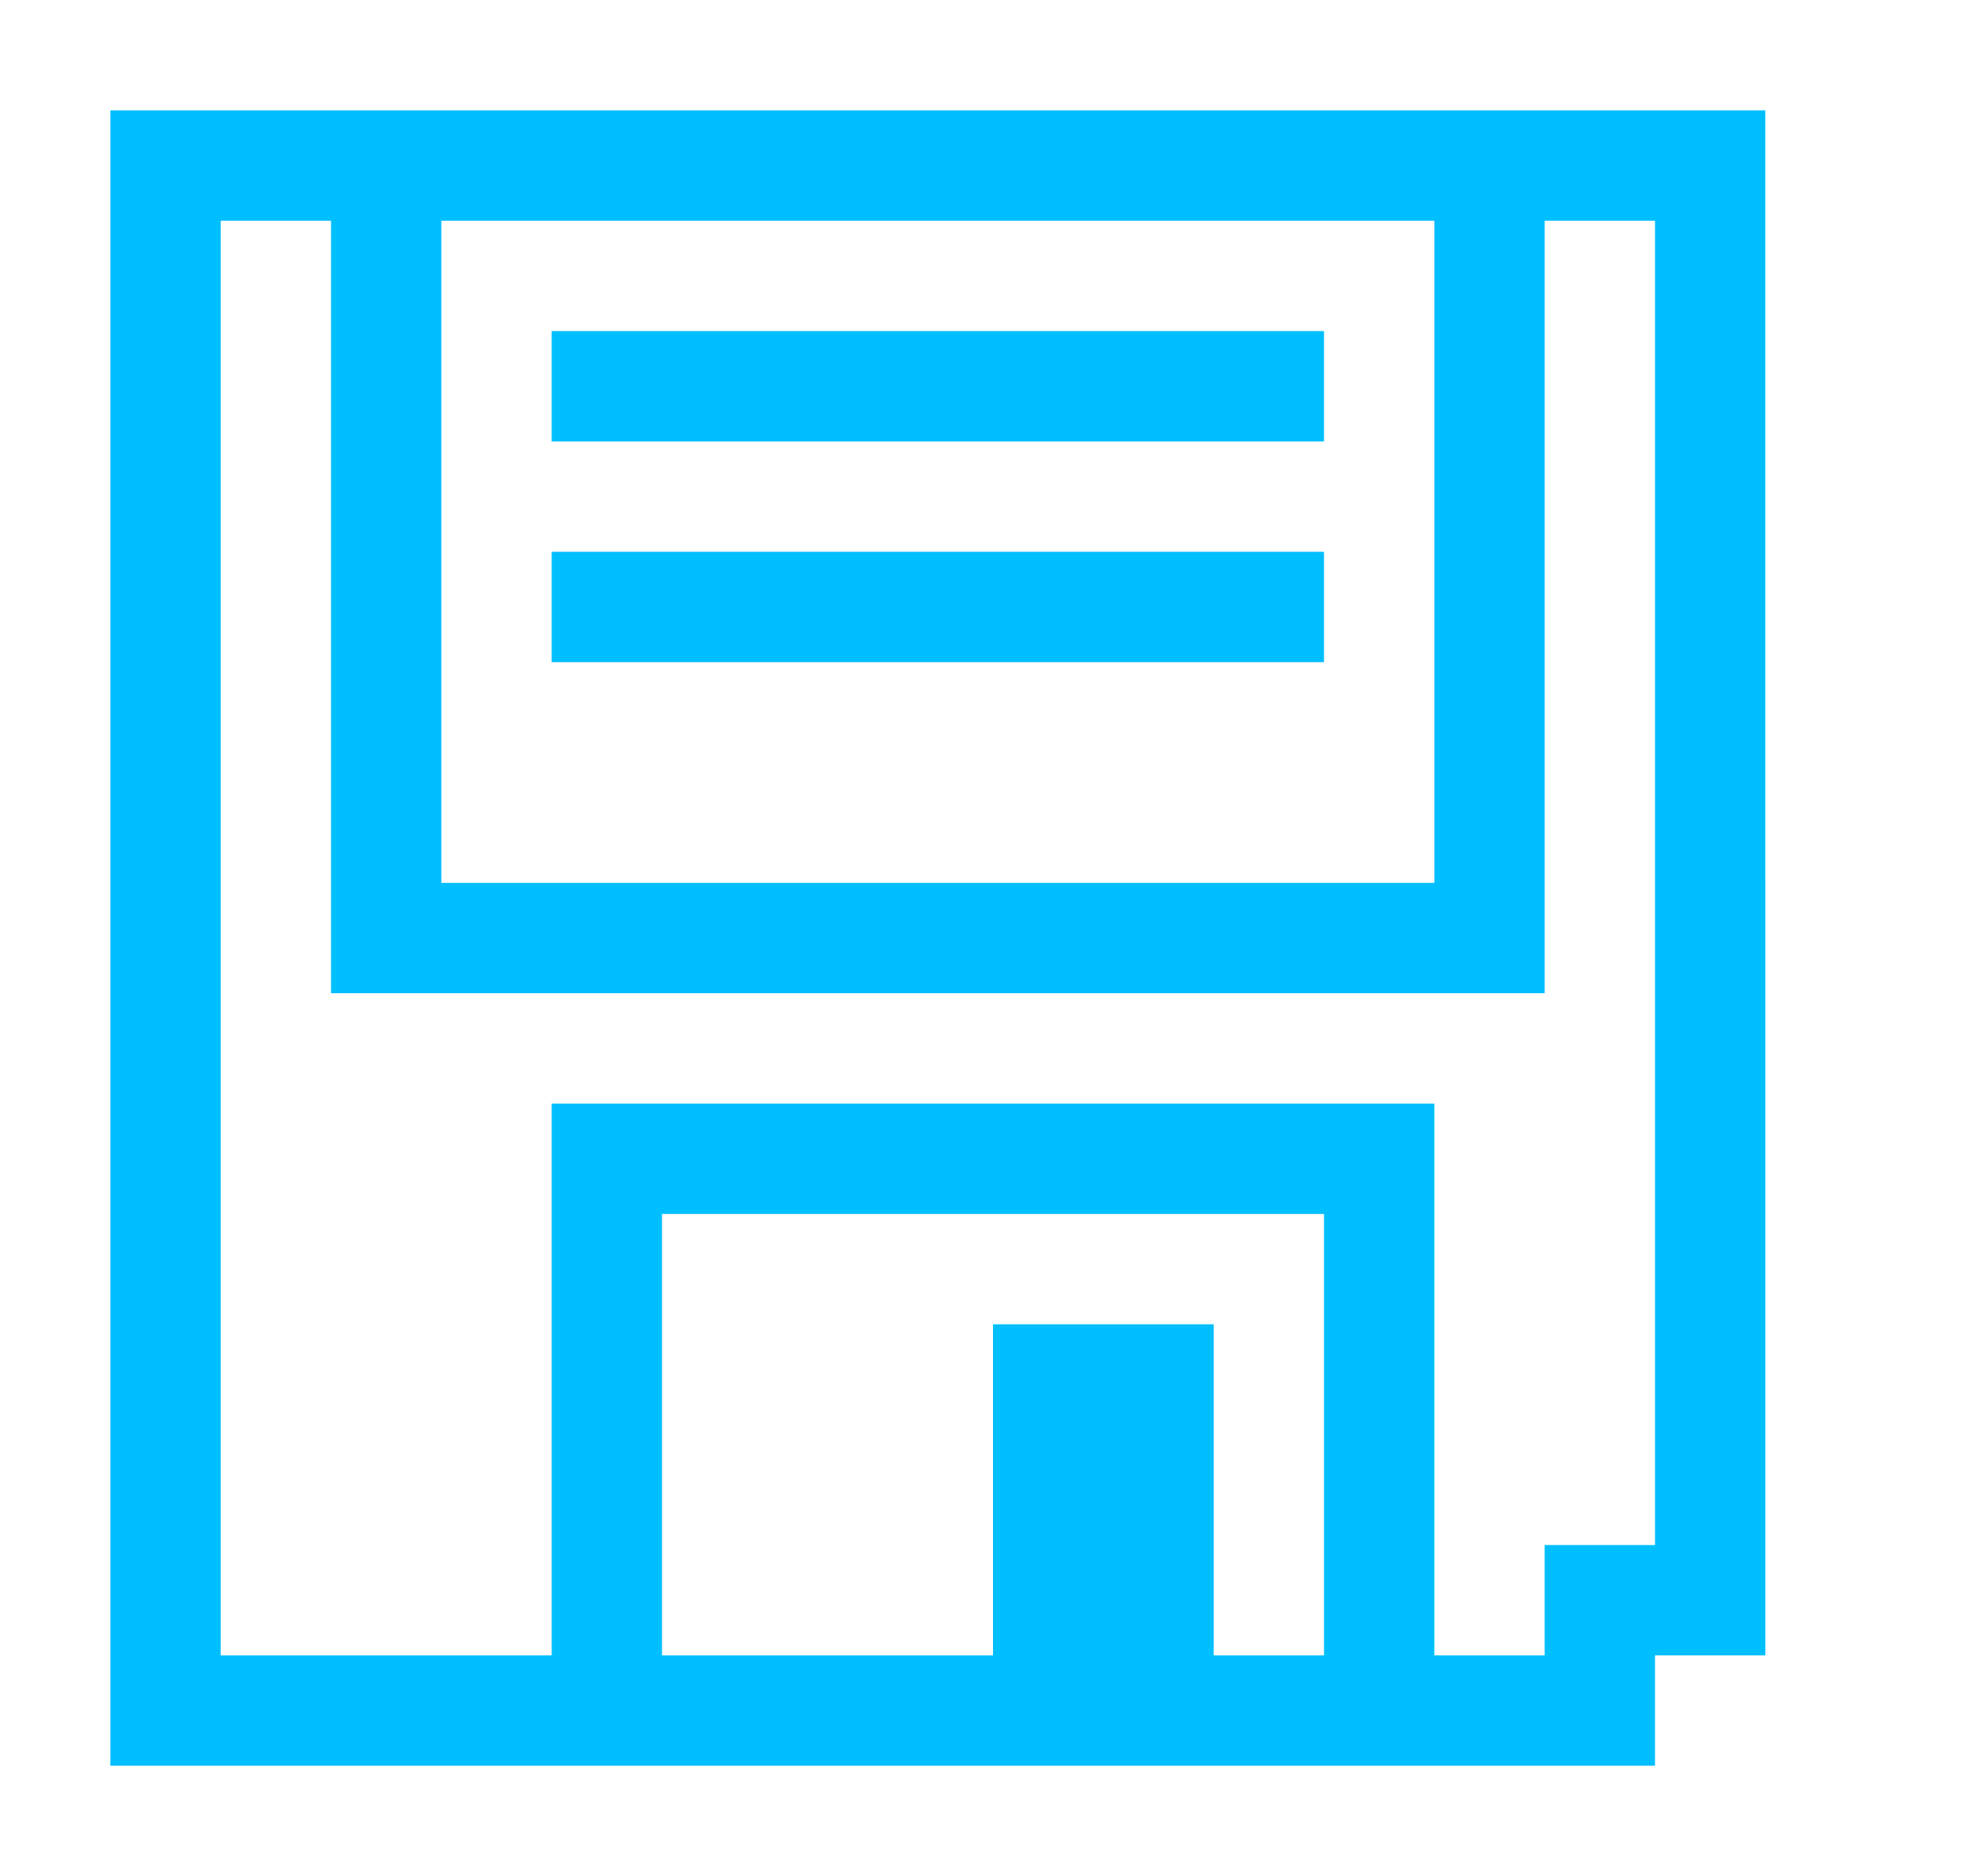 <?xml version="1.0" encoding="utf-8"?>
<!-- Generator: Adobe Illustrator 16.0.0, SVG Export Plug-In . SVG Version: 6.00 Build 0)  -->
<!DOCTYPE svg PUBLIC "-//W3C//DTD SVG 1.1//EN" "http://www.w3.org/Graphics/SVG/1.1/DTD/svg11.dtd">
<svg version="1.1" id="Layer_1" xmlns="http://www.w3.org/2000/svg" xmlns:xlink="http://www.w3.org/1999/xlink" x="0px" y="0px"
	 width="18px" height="17px" viewBox="0 0 18 17" enable-background="new 0 0 18 17" xml:space="preserve">
<g>
	<path fill="none" d="M13,8V2H4v6H13z M5,3h7v1H5V3z M12,5v1H5V5H12z"/>
	<polygon fill="none" points="6,11 6,15 9,15 9,12 11,12 11,15 12,15 12,11 	"/>
	<polygon fill="none" points="14,8 14,9 4,9 3,9 3,8 3,2 2,2 2,15 5,15 5,11 5,10 6,10 12,10 13,10 13,11 13,15 14,15 14,14 15,14 
		15,2 14,2 	"/>
	<path fill="#00BFFF" d="M15,1h-1h-1H4H3H2H1v1v13v1h1h12h1v-1h1v-1V2V1H15z M13,2v6H4V2H13z M11,15v-3H9v3H6v-4h6v4H11z M15,14h-1
		v1h-1v-4v-1h-1H6H5v1v4H2V2h1v6v1h1h10V8V2h1V14z"/>
	<rect x="5" y="3" fill="#00BFFF" width="7" height="1"/>
	<rect x="5" y="5" fill="#00BFFF" width="7" height="1"/>
</g>
<g>
</g>
<g>
</g>
<g>
</g>
<g>
</g>
<g>
</g>
<g>
</g>
</svg>
